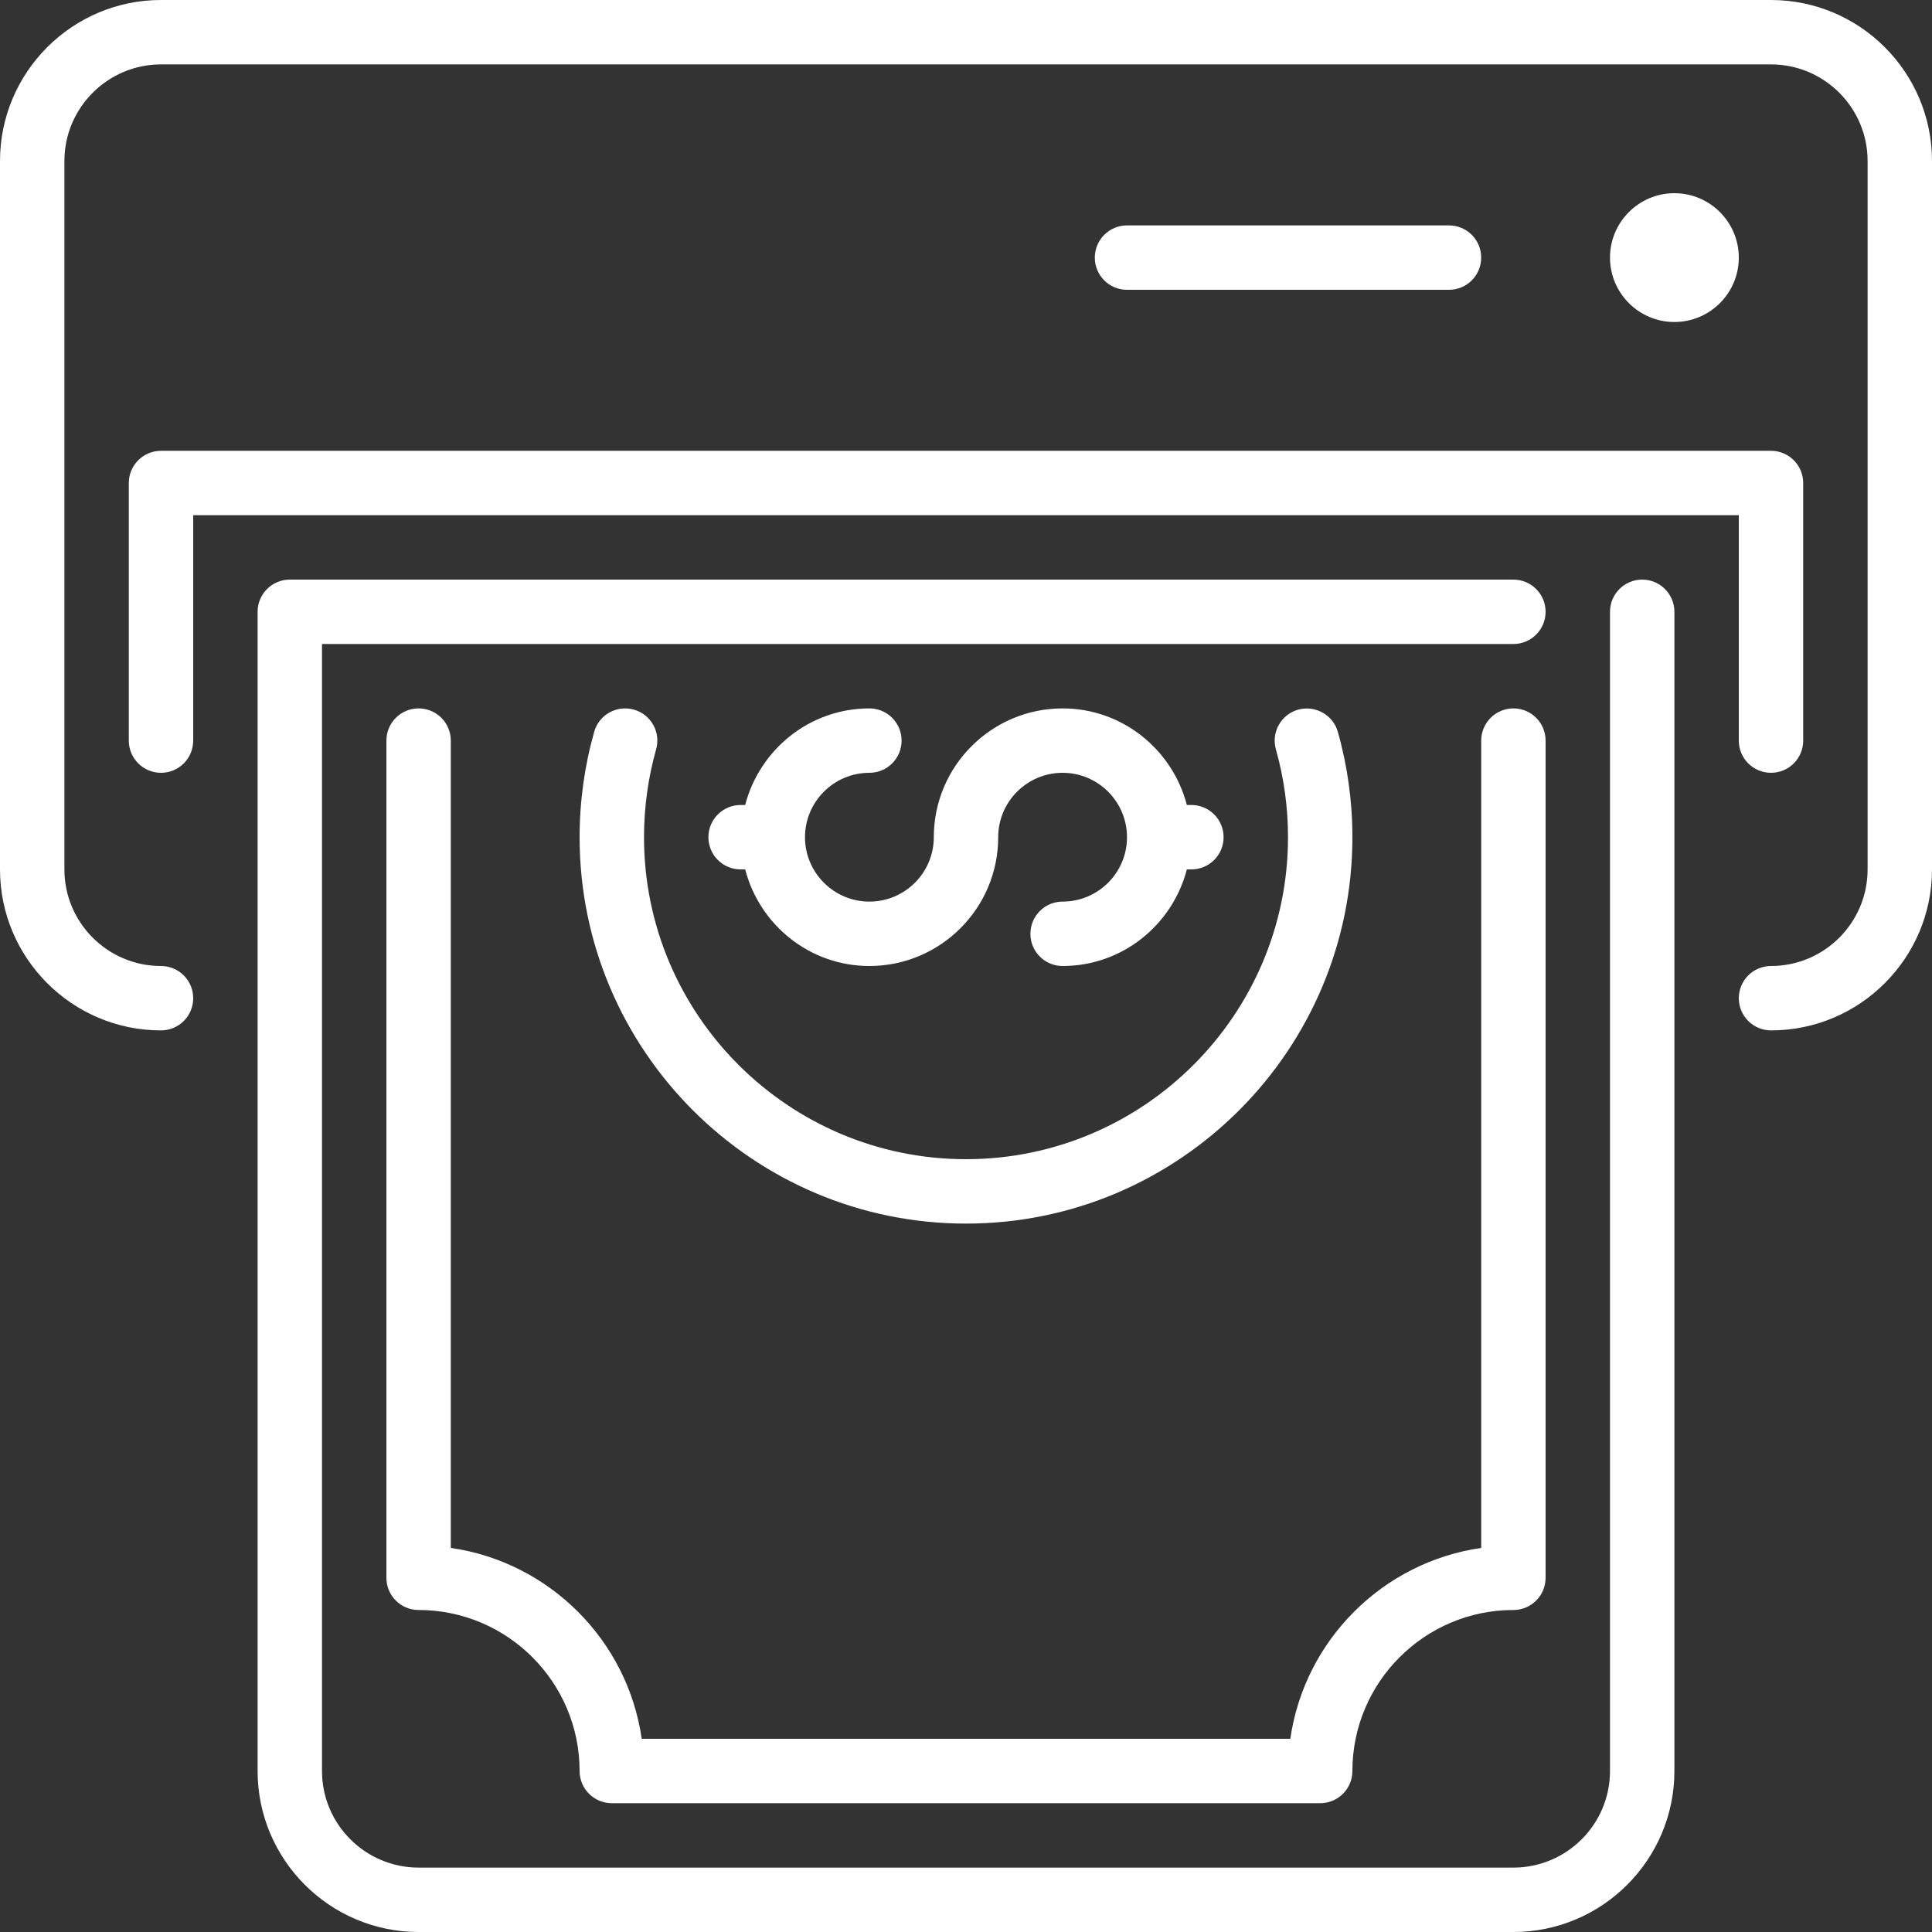 <?xml version="1.0" encoding="iso-8859-1"?>
<!-- Generator: Adobe Illustrator 19.0.0, SVG Export Plug-In . SVG Version: 6.00 Build 0)  -->
<svg version="1.1" id="Layer_1" xmlns="http://www.w3.org/2000/svg" xmlns:xlink="http://www.w3.org/1999/xlink" x="0px" y="0px"
	 viewBox="0 0 512 512" style="enable-background:new 0 0 512 512;" xml:space="preserve" fill="#ffffff">
<rect x="0" y="0" width="512" height="512" fill="#333333" stroke="none"/>
<g>
	<g>
		<g>
			<path d="M460.8,68.267c0-9.412-7.654-17.067-17.067-17.067c-9.404,0-17.067,7.654-17.067,17.067
				c0,9.412,7.663,17.067,17.067,17.067C453.146,85.333,460.8,77.679,460.8,68.267z"/>
			<path d="M435.2,153.6c-4.71,0-8.533,3.823-8.533,8.533v307.2c0,14.123-11.477,25.6-25.6,25.6H110.933
				c-14.114,0-25.6-11.477-25.6-25.6V170.667h315.733c4.719,0,8.533-3.814,8.533-8.533c0-4.71-3.814-8.533-8.533-8.533H76.8
				c-4.71,0-8.533,3.823-8.533,8.533v307.2c0,23.526,19.149,42.667,42.667,42.667h290.133c23.526,0,42.667-19.14,42.667-42.667
				v-307.2C443.733,157.423,439.919,153.6,435.2,153.6z"/>
			<path d="M384,76.8c4.719,0,8.533-3.814,8.533-8.533c0-4.71-3.814-8.533-8.533-8.533h-85.333c-4.71,0-8.533,3.823-8.533,8.533
				c0,4.719,3.823,8.533,8.533,8.533H384z"/>
			<path d="M460.8,196.267c0,4.719,3.823,8.533,8.533,8.533c4.719,0,8.533-3.814,8.533-8.533V128c0-4.71-3.814-8.533-8.533-8.533
				H42.667c-4.71,0-8.533,3.823-8.533,8.533v68.267c0,4.719,3.823,8.533,8.533,8.533c4.719,0,8.533-3.814,8.533-8.533v-59.733h409.6
				V196.267z"/>
			<path d="M167.996,188.058c-4.548-1.271-9.259,1.348-10.53,5.888c-2.56,9.045-3.866,18.441-3.866,27.921
				c0,56.465,45.935,102.4,102.4,102.4c56.474,0,102.4-45.935,102.4-102.4c0-9.472-1.297-18.867-3.857-27.913
				c-1.271-4.531-6.042-7.134-10.53-5.888c-4.531,1.28-7.168,5.999-5.888,10.53c2.133,7.543,3.209,15.369,3.209,23.27
				c0,47.061-38.281,85.333-85.333,85.333c-47.044,0-85.333-38.272-85.333-85.333c0-7.91,1.084-15.735,3.208-23.279
				C175.164,194.057,172.527,189.338,167.996,188.058z"/>
			<path d="M469.333,0H42.667C19.149,0,0,19.149,0,42.667V230.4c0,23.526,19.149,42.667,42.667,42.667
				c4.719,0,8.533-3.814,8.533-8.533c0-4.71-3.814-8.533-8.533-8.533c-14.114,0-25.6-11.477-25.6-25.6V42.667
				c0-14.114,11.486-25.6,25.6-25.6h426.667c14.123,0,25.6,11.486,25.6,25.6V230.4c0,14.123-11.477,25.6-25.6,25.6
				c-4.71,0-8.533,3.823-8.533,8.533c0,4.719,3.823,8.533,8.533,8.533c23.526,0,42.667-19.14,42.667-42.667V42.667
				C512,19.149,492.86,0,469.333,0z"/>
			<path d="M110.933,187.733c-4.71,0-8.533,3.823-8.533,8.533v221.867c0,4.719,3.823,8.533,8.533,8.533
				c23.526,0,42.667,19.149,42.667,42.667c0,4.719,3.823,8.533,8.533,8.533h187.733c4.719,0,8.533-3.814,8.533-8.533
				c0-23.518,19.149-42.667,42.667-42.667c4.719,0,8.533-3.814,8.533-8.533V196.267c0-4.71-3.814-8.533-8.533-8.533
				c-4.71,0-8.533,3.823-8.533,8.533v213.948c-26.121,3.755-46.839,24.465-50.586,50.586H170.061
				c-3.746-26.121-24.465-46.831-50.594-50.586V196.267C119.467,191.556,115.652,187.733,110.933,187.733z"/>
			<path d="M230.4,204.8c4.719,0,8.533-3.814,8.533-8.533c0-4.71-3.814-8.533-8.533-8.533c-15.855,0-29.107,10.923-32.922,25.6
				h-1.212c-4.71,0-8.533,3.823-8.533,8.533c0,4.719,3.823,8.533,8.533,8.533h1.212c3.814,14.686,17.067,25.6,32.922,25.6
				c18.833,0,34.133-15.309,34.133-34.133c0-9.412,7.663-17.067,17.067-17.067c9.412,0,17.067,7.654,17.067,17.067
				c0,9.412-7.654,17.067-17.067,17.067c-4.71,0-8.533,3.823-8.533,8.533c0,4.719,3.823,8.533,8.533,8.533
				c15.863,0,29.116-10.914,32.93-25.6h1.203c4.719,0,8.533-3.814,8.533-8.533c0-4.71-3.814-8.533-8.533-8.533h-1.203
				c-3.814-14.677-17.067-25.6-32.93-25.6c-18.825,0-34.133,15.317-34.133,34.133c0,9.412-7.654,17.067-17.067,17.067
				c-9.404,0-17.067-7.654-17.067-17.067C213.333,212.454,220.996,204.8,230.4,204.8z"/>
		</g>
	</g>
</g>
<g>
</g>
<g>
</g>
<g>
</g>
<g>
</g>
<g>
</g>
<g>
</g>
<g>
</g>
<g>
</g>
<g>
</g>
<g>
</g>
<g>
</g>
<g>
</g>
<g>
</g>
<g>
</g>
<g>
</g>
</svg>
